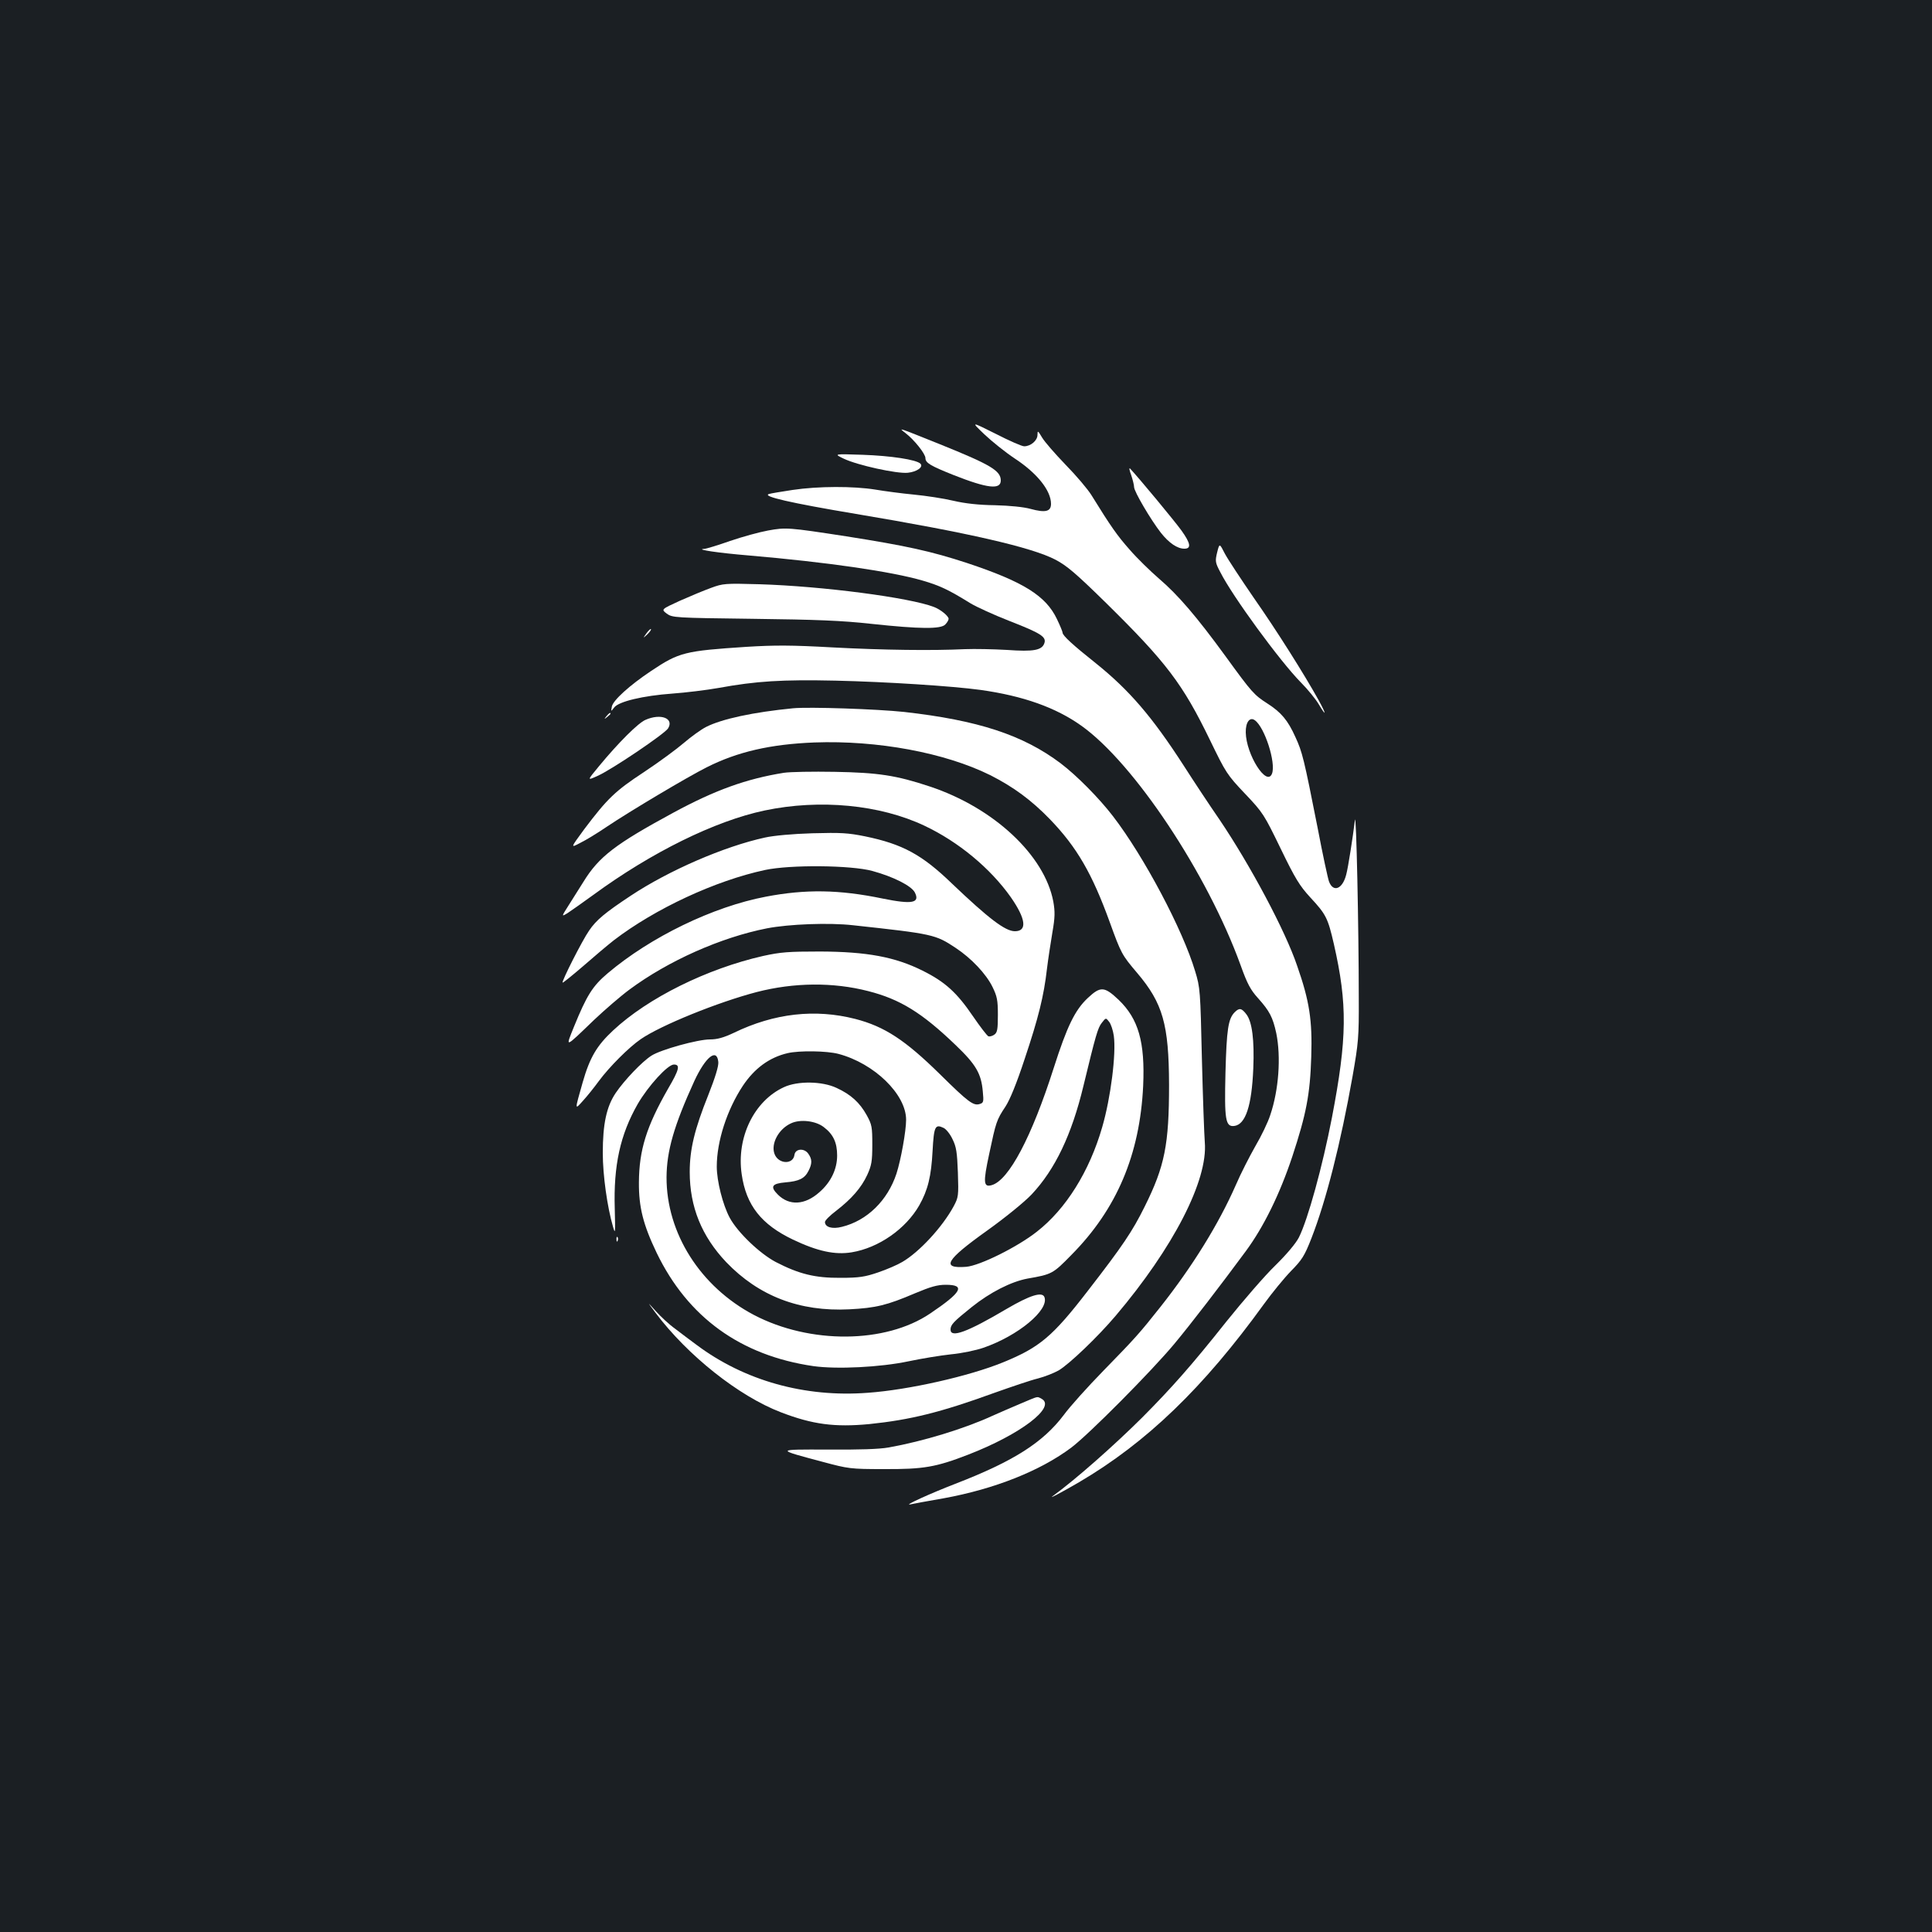 <?xml version="1.0" standalone="no"?>
<!DOCTYPE svg PUBLIC "-//W3C//DTD SVG 20010904//EN"
 "http://www.w3.org/TR/2001/REC-SVG-20010904/DTD/svg10.dtd">
<svg version="1.0" xmlns="http://www.w3.org/2000/svg"
 width="1000pt" height="1000pt" viewBox="0 0 1000 1000"
 preserveAspectRatio="xMidYMid meet">
<rect width="100%" height="100%" fill="#1b1f23"/>
<g transform="translate(0,1000) scale(0.1,-0.1)"
fill="#ffffff" stroke="none">
<path d="M5095 7752 c39 -37 109 -93 157 -125 116 -76 188 -166 188 -235 0
-40 -29 -47 -106 -26 -36 10 -108 17 -184 19 -84 1 -155 9 -215 23 -50 12
-142 26 -205 32 -63 6 -153 18 -200 26 -112 18 -295 18 -428 -2 -59 -9 -114
-18 -122 -21 -37 -12 110 -46 450 -103 580 -97 911 -173 1033 -237 59 -31 106
-71 261 -223 313 -308 398 -420 539 -711 82 -169 88 -179 181 -277 94 -99 99
-108 185 -285 75 -155 98 -192 153 -252 82 -88 91 -107 122 -241 71 -312 69
-487 -10 -899 -49 -253 -124 -526 -171 -620 -16 -31 -63 -87 -122 -145 -54
-52 -167 -183 -253 -290 -181 -228 -283 -343 -437 -498 -146 -145 -344 -320
-461 -405 -28 -20 44 18 135 71 349 205 644 489 957 922 42 58 105 135 140
171 57 58 70 78 106 170 76 195 151 490 213 839 30 172 33 200 32 405 0 358
-13 971 -20 920 -11 -91 -35 -245 -45 -282 -19 -75 -67 -94 -89 -36 -6 16 -33
141 -59 278 -71 359 -79 392 -115 470 -39 87 -74 128 -144 173 -70 45 -81 57
-216 243 -153 210 -248 320 -346 404 -45 39 -113 105 -151 149 -64 72 -98 120
-198 282 -19 31 -79 102 -134 158 -54 56 -109 119 -122 141 -22 37 -24 38 -24
14 0 -29 -35 -59 -69 -59 -12 0 -78 29 -148 65 -128 64 -128 64 -58 -3z m1400
-1480 c51 -36 110 -220 89 -276 -27 -71 -134 98 -136 213 -1 53 21 82 47 63z"/>
<path d="M4686 7759 c46 -35 104 -108 104 -130 0 -25 26 -40 146 -88 175 -69
244 -77 244 -28 0 51 -53 82 -316 188 -222 89 -215 87 -178 58z"/>
<path d="M4367 7626 c71 -34 276 -79 332 -73 47 5 82 30 65 47 -21 21 -153 41
-299 46 -150 5 -150 5 -98 -20z"/>
<path d="M5855 7541 c8 -24 15 -52 15 -62 0 -23 86 -169 139 -237 42 -53 85
-82 121 -82 37 0 33 27 -14 93 -36 50 -220 272 -267 322 -6 5 -3 -10 6 -34z"/>
<path d="M3975 7254 c-44 -8 -132 -32 -196 -54 -63 -22 -124 -41 -135 -41 -47
-3 75 -21 231 -34 408 -35 738 -83 900 -130 89 -26 134 -47 247 -117 31 -19
123 -61 205 -93 159 -62 189 -81 179 -113 -12 -38 -56 -46 -194 -36 -70 4
-167 6 -217 4 -169 -8 -420 -5 -685 9 -213 12 -300 12 -446 3 -320 -21 -349
-28 -494 -125 -111 -74 -197 -152 -203 -184 -5 -27 -5 -27 12 -5 23 31 149 61
301 72 69 5 176 18 238 29 197 36 330 44 607 38 263 -6 604 -28 750 -48 221
-31 390 -91 523 -186 272 -194 651 -764 823 -1238 35 -98 52 -129 91 -172 59
-66 76 -98 94 -181 25 -123 13 -293 -31 -423 -12 -38 -47 -110 -77 -161 -29
-51 -76 -142 -102 -203 -89 -202 -224 -420 -390 -630 -108 -136 -127 -158
-295 -330 -80 -82 -173 -185 -205 -229 -108 -143 -261 -240 -561 -356 -127
-49 -268 -113 -235 -107 14 3 93 18 175 32 263 48 500 142 661 263 92 70 412
392 533 537 84 101 235 297 370 480 92 125 175 294 240 489 72 219 92 321 98
516 6 189 -9 288 -73 471 -61 181 -242 520 -402 757 -54 78 -137 204 -185 279
-164 254 -282 391 -455 530 -117 93 -172 143 -172 158 0 5 -13 37 -29 70 -57
121 -174 194 -466 291 -186 61 -314 89 -625 138 -299 46 -312 47 -405 30z"/>
<path d="M6300 7141 c-11 -45 -10 -53 16 -102 63 -125 308 -460 417 -571 36
-36 77 -87 92 -112 42 -71 41 -54 -1 22 -74 133 -215 357 -334 527 -66 96
-134 199 -150 229 -28 55 -28 55 -40 7z"/>
<path d="M3680 6957 c-36 -13 -108 -43 -162 -67 -96 -44 -96 -44 -67 -66 29
-21 39 -22 447 -27 327 -4 459 -9 612 -26 252 -27 361 -28 383 -3 10 10 17 23
17 29 0 14 -41 48 -75 61 -126 49 -577 108 -905 118 -177 5 -188 4 -250 -19z"/>
<path d="M3346 6722 c-19 -27 -19 -27 5 -5 12 12 21 24 18 27 -2 2 -13 -8 -23
-22z"/>
<path d="M4105 6334 c-205 -20 -369 -55 -451 -97 -27 -14 -78 -51 -114 -82
-36 -31 -128 -99 -205 -150 -151 -99 -191 -138 -311 -297 -72 -98 -72 -98 -21
-71 29 14 91 52 138 84 119 80 420 259 516 307 160 81 331 120 558 129 327 12
676 -53 910 -169 121 -61 214 -130 309 -228 140 -145 219 -282 310 -533 59
-163 63 -170 142 -263 133 -157 164 -266 165 -579 0 -309 -22 -421 -126 -630
-64 -129 -113 -202 -295 -437 -182 -236 -249 -292 -437 -369 -176 -72 -490
-143 -701 -158 -327 -25 -640 63 -888 249 -30 22 -79 59 -109 82 -31 22 -76
64 -101 92 -46 51 -46 51 -1 -9 165 -220 430 -431 649 -515 164 -63 278 -78
458 -61 212 22 367 60 645 161 90 32 193 67 227 75 35 9 83 28 108 42 55 33
200 171 295 283 298 352 478 701 461 898 -3 37 -10 231 -15 432 -8 353 -9 368
-35 453 -64 215 -265 594 -425 802 -72 94 -188 211 -271 274 -195 147 -428
223 -810 266 -140 15 -493 27 -575 19z"/>
<path d="M3139 6293 c-13 -16 -12 -17 4 -4 9 7 17 15 17 17 0 8 -8 3 -21 -13z"/>
<path d="M3341 6274 c-38 -16 -141 -119 -240 -239 -63 -76 -63 -76 -8 -51 71
31 348 218 365 246 32 52 -38 79 -117 44z"/>
<path d="M4057 6000 c-193 -31 -355 -89 -571 -206 -301 -163 -386 -228 -466
-358 -19 -30 -53 -84 -75 -119 -40 -63 -40 -63 -7 -43 18 12 78 54 133 94 300
220 630 383 887 437 286 60 597 30 827 -79 176 -83 341 -220 447 -370 78 -112
86 -176 21 -176 -50 0 -136 66 -325 246 -155 150 -256 205 -450 245 -89 18
-125 20 -273 16 -102 -3 -200 -12 -245 -22 -212 -46 -499 -171 -695 -301 -133
-88 -179 -126 -216 -181 -35 -50 -143 -263 -137 -269 2 -2 50 37 106 85 56 49
127 109 159 134 214 164 526 309 783 364 131 28 445 25 555 -5 110 -30 202
-77 220 -111 28 -55 -13 -63 -166 -32 -226 47 -400 49 -604 10 -275 -52 -598
-209 -820 -397 -78 -66 -108 -114 -174 -276 -45 -112 -51 -114 104 35 55 52
137 123 183 157 201 149 473 270 712 317 114 22 322 30 445 16 415 -45 427
-48 531 -117 82 -54 158 -135 191 -202 24 -49 28 -69 28 -145 0 -75 -3 -91
-18 -102 -11 -8 -25 -11 -31 -9 -7 3 -43 50 -80 104 -83 122 -144 178 -261
236 -142 71 -288 98 -530 99 -164 0 -204 -3 -295 -23 -291 -66 -596 -217 -776
-385 -85 -79 -121 -140 -158 -269 -42 -148 -42 -144 2 -95 21 23 58 69 82 102
54 73 155 174 216 216 104 72 401 192 600 244 193 50 396 52 578 5 165 -42
278 -112 451 -278 107 -102 134 -149 142 -242 5 -52 4 -58 -15 -64 -33 -11
-58 7 -207 154 -180 177 -287 247 -438 286 -207 53 -419 30 -629 -72 -53 -25
-86 -34 -123 -34 -64 0 -255 -53 -303 -84 -49 -31 -141 -128 -185 -193 -48
-71 -67 -161 -67 -311 0 -115 23 -279 53 -382 12 -41 12 -33 9 93 -7 224 28
384 119 543 54 93 155 204 187 204 34 0 28 -26 -30 -125 -112 -196 -150 -317
-151 -485 -1 -128 22 -219 92 -365 161 -333 434 -531 811 -586 122 -17 346 -6
493 25 66 14 164 30 219 36 55 5 131 21 168 34 180 62 341 196 316 262 -11 30
-75 10 -196 -61 -203 -120 -290 -152 -290 -107 0 25 14 40 110 117 95 76 203
131 288 147 127 22 132 25 227 122 235 237 355 519 372 876 10 226 -24 346
-127 445 -74 70 -94 71 -160 9 -66 -62 -107 -146 -176 -362 -114 -357 -232
-580 -320 -606 -44 -13 -46 12 -14 161 35 165 38 176 84 245 23 35 58 120 100
248 71 212 99 325 115 465 6 50 19 134 28 188 14 80 14 108 5 160 -45 240
-308 486 -639 596 -174 58 -268 72 -493 76 -113 2 -231 0 -263 -5z m1708
-1361 c13 -93 -16 -322 -60 -473 -66 -229 -188 -424 -338 -541 -100 -79 -295
-176 -366 -182 -132 -10 -107 34 109 188 95 68 193 148 230 187 121 129 207
308 268 562 63 260 74 300 95 326 21 27 21 27 38 5 9 -11 20 -44 24 -72z
m-1425 -94 c185 -49 350 -209 350 -341 0 -58 -27 -208 -50 -279 -46 -139 -152
-243 -282 -275 -50 -13 -88 -2 -88 25 0 8 26 34 58 58 80 62 130 119 161 186
22 49 26 69 26 156 0 92 -2 104 -29 153 -36 65 -82 107 -156 141 -74 35 -201
37 -272 4 -155 -71 -247 -261 -219 -451 23 -161 102 -260 265 -338 128 -61
218 -80 304 -66 140 23 280 121 350 243 45 80 62 150 69 282 7 127 13 140 57
119 13 -6 34 -32 46 -58 20 -40 24 -68 28 -173 4 -121 3 -128 -22 -175 -58
-107 -178 -237 -266 -288 -25 -15 -81 -39 -125 -54 -68 -23 -97 -28 -195 -28
-132 -1 -215 20 -335 82 -83 44 -197 153 -238 229 -36 67 -67 190 -67 265 0
131 53 294 135 418 60 90 137 147 232 169 60 14 203 12 263 -4z m-622 -42 c2
-21 -16 -80 -52 -171 -71 -177 -96 -281 -96 -398 0 -181 62 -333 189 -467 168
-175 379 -257 637 -244 137 7 195 21 340 83 81 34 116 44 159 44 104 0 84 -38
-81 -149 -231 -156 -622 -159 -912 -7 -277 146 -453 423 -452 713 1 136 38
266 144 498 58 125 117 172 124 98z m546 -337 c49 -37 69 -80 69 -147 0 -70
-32 -138 -92 -190 -75 -67 -156 -71 -215 -12 -41 41 -31 57 39 63 71 6 100 20
120 60 19 37 19 60 -1 88 -21 31 -68 27 -72 -6 -7 -51 -83 -48 -103 5 -20 53
21 130 86 159 47 22 127 13 169 -20z"/>
<path d="M6391 4761 c-34 -34 -42 -89 -48 -313 -6 -244 0 -281 45 -276 59 7
91 104 99 298 6 147 -6 240 -35 279 -25 33 -37 36 -61 12z"/>
<path d="M3191 3584 c0 -11 3 -14 6 -6 3 7 2 16 -1 19 -3 4 -6 -2 -5 -13z"/>
<path d="M5285 2736 c-44 -18 -111 -48 -150 -65 -144 -66 -356 -131 -535 -163
-51 -9 -152 -12 -315 -11 -273 1 -273 2 -25 -64 131 -35 141 -37 315 -37 206
-1 269 10 437 75 271 105 457 247 379 289 -25 13 -13 15 -106 -24z"/>
</g>
</svg>
